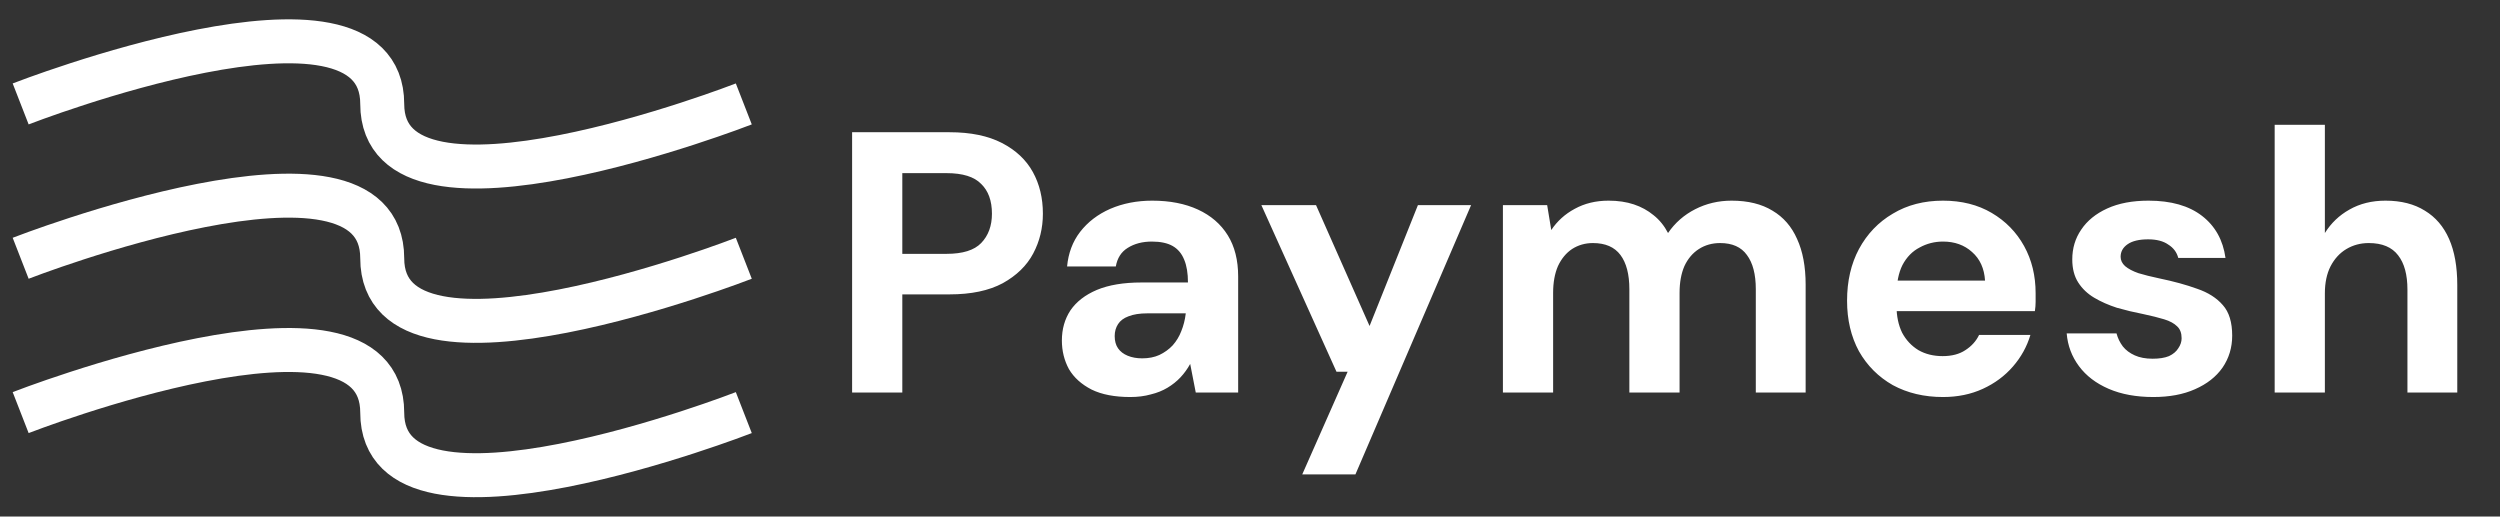 <svg width="121" height="25" viewBox="0 0 121 25" fill="none" xmlns="http://www.w3.org/2000/svg">
<rect x="0" y="0" width="121" height="25" fill="#333333" stroke="none"/>
<path d="M1 5.03C1 5.03 18.5 -1.788 18.5 5.03C18.5 11.848 36 5.03 36 5.03M1 12.5C1 12.5 18.5 5.682 18.5 12.5C18.5 19.318 36 12.5 36 12.5M1 19.97C1 19.97 18.5 13.152 18.5 19.97C18.5 26.788 36 19.97 36 19.97" stroke="white" stroke-width="2.128"/>
<path d="M41.242 19V6.4H45.958C46.978 6.4 47.824 6.574 48.496 6.922C49.168 7.27 49.666 7.738 49.99 8.326C50.314 8.914 50.476 9.586 50.476 10.342C50.476 11.038 50.32 11.68 50.008 12.268C49.696 12.856 49.204 13.336 48.532 13.708C47.86 14.068 47.002 14.248 45.958 14.248H43.672V19H41.242ZM43.672 12.286H45.814C46.594 12.286 47.152 12.112 47.488 11.764C47.836 11.404 48.01 10.93 48.01 10.342C48.01 9.718 47.836 9.238 47.488 8.902C47.152 8.554 46.594 8.38 45.814 8.38H43.672V12.286ZM54.707 19.216C53.951 19.216 53.327 19.096 52.835 18.856C52.343 18.604 51.977 18.274 51.737 17.866C51.509 17.446 51.395 16.984 51.395 16.48C51.395 15.928 51.533 15.442 51.809 15.022C52.097 14.602 52.523 14.272 53.087 14.032C53.663 13.792 54.383 13.672 55.247 13.672H57.497C57.497 13.228 57.437 12.862 57.317 12.574C57.197 12.274 57.011 12.052 56.759 11.908C56.507 11.764 56.171 11.692 55.751 11.692C55.295 11.692 54.905 11.794 54.581 11.998C54.269 12.19 54.077 12.49 54.005 12.898H51.647C51.707 12.25 51.917 11.692 52.277 11.224C52.649 10.744 53.135 10.372 53.735 10.108C54.347 9.844 55.025 9.712 55.769 9.712C56.621 9.712 57.359 9.856 57.983 10.144C58.607 10.432 59.087 10.846 59.423 11.386C59.759 11.926 59.927 12.592 59.927 13.384V19H57.875L57.605 17.614C57.473 17.854 57.317 18.07 57.137 18.262C56.957 18.454 56.747 18.622 56.507 18.766C56.267 18.91 55.997 19.018 55.697 19.09C55.397 19.174 55.067 19.216 54.707 19.216ZM55.283 17.344C55.595 17.344 55.871 17.29 56.111 17.182C56.363 17.062 56.579 16.906 56.759 16.714C56.939 16.51 57.077 16.282 57.173 16.03C57.281 15.766 57.353 15.484 57.389 15.184V15.166H55.535C55.163 15.166 54.857 15.214 54.617 15.31C54.389 15.394 54.221 15.52 54.113 15.688C54.005 15.856 53.951 16.048 53.951 16.264C53.951 16.504 54.005 16.702 54.113 16.858C54.221 17.014 54.377 17.134 54.581 17.218C54.785 17.302 55.019 17.344 55.283 17.344ZM63.029 22.96L65.225 17.992H64.686L61.05 9.928H63.696L66.287 15.778L68.627 9.928H71.201L65.603 22.96H63.029ZM72.741 19V9.928H74.883L75.081 11.134C75.369 10.702 75.747 10.36 76.215 10.108C76.695 9.844 77.241 9.712 77.853 9.712C78.309 9.712 78.717 9.772 79.077 9.892C79.437 10.012 79.755 10.186 80.031 10.414C80.319 10.642 80.553 10.93 80.733 11.278C81.069 10.786 81.507 10.402 82.047 10.126C82.587 9.85 83.175 9.712 83.811 9.712C84.603 9.712 85.263 9.874 85.791 10.198C86.319 10.51 86.715 10.966 86.979 11.566C87.255 12.166 87.393 12.904 87.393 13.78V19H84.981V13.996C84.981 13.276 84.837 12.724 84.549 12.34C84.273 11.956 83.841 11.764 83.253 11.764C82.869 11.764 82.527 11.86 82.227 12.052C81.927 12.244 81.693 12.52 81.525 12.88C81.369 13.24 81.291 13.672 81.291 14.176V19H78.861V13.996C78.861 13.276 78.717 12.724 78.429 12.34C78.141 11.956 77.697 11.764 77.097 11.764C76.725 11.764 76.389 11.86 76.089 12.052C75.801 12.244 75.573 12.52 75.405 12.88C75.249 13.24 75.171 13.672 75.171 14.176V19H72.741ZM94.042 19.216C93.13 19.216 92.32 19.024 91.612 18.64C90.916 18.244 90.37 17.698 89.974 17.002C89.59 16.294 89.398 15.478 89.398 14.554C89.398 13.606 89.59 12.772 89.974 12.052C90.37 11.32 90.916 10.75 91.612 10.342C92.308 9.922 93.118 9.712 94.042 9.712C94.942 9.712 95.728 9.91 96.4 10.306C97.072 10.702 97.594 11.236 97.966 11.908C98.338 12.58 98.524 13.342 98.524 14.194C98.524 14.314 98.524 14.452 98.524 14.608C98.524 14.752 98.512 14.902 98.488 15.058H91.126V13.582H96.076C96.04 12.994 95.83 12.532 95.446 12.196C95.074 11.86 94.606 11.692 94.042 11.692C93.634 11.692 93.256 11.788 92.908 11.98C92.56 12.16 92.284 12.442 92.08 12.826C91.888 13.21 91.792 13.696 91.792 14.284V14.806C91.792 15.298 91.882 15.73 92.062 16.102C92.254 16.462 92.518 16.744 92.854 16.948C93.19 17.14 93.58 17.236 94.024 17.236C94.468 17.236 94.834 17.14 95.122 16.948C95.422 16.756 95.644 16.51 95.788 16.21H98.272C98.104 16.774 97.822 17.284 97.426 17.74C97.03 18.196 96.544 18.556 95.968 18.82C95.392 19.084 94.75 19.216 94.042 19.216ZM104.222 19.216C103.394 19.216 102.674 19.084 102.062 18.82C101.45 18.556 100.97 18.19 100.622 17.722C100.274 17.254 100.076 16.726 100.028 16.138H102.44C102.5 16.366 102.602 16.576 102.746 16.768C102.89 16.948 103.082 17.092 103.322 17.2C103.562 17.308 103.85 17.362 104.186 17.362C104.51 17.362 104.774 17.32 104.978 17.236C105.182 17.14 105.332 17.014 105.428 16.858C105.536 16.702 105.59 16.54 105.59 16.372C105.59 16.12 105.518 15.928 105.374 15.796C105.23 15.652 105.02 15.538 104.744 15.454C104.468 15.37 104.132 15.286 103.736 15.202C103.304 15.118 102.878 15.016 102.458 14.896C102.05 14.764 101.684 14.602 101.36 14.41C101.036 14.218 100.778 13.972 100.586 13.672C100.394 13.372 100.298 13 100.298 12.556C100.298 12.016 100.442 11.536 100.73 11.116C101.018 10.684 101.438 10.342 101.99 10.09C102.542 9.838 103.208 9.712 103.988 9.712C105.08 9.712 105.944 9.958 106.58 10.45C107.216 10.942 107.594 11.62 107.714 12.484H105.428C105.356 12.208 105.194 11.992 104.942 11.836C104.702 11.668 104.378 11.584 103.97 11.584C103.538 11.584 103.208 11.662 102.98 11.818C102.752 11.974 102.638 12.178 102.638 12.43C102.638 12.598 102.71 12.748 102.854 12.88C103.01 13.012 103.226 13.126 103.502 13.222C103.778 13.306 104.114 13.39 104.51 13.474C105.206 13.618 105.818 13.786 106.346 13.978C106.874 14.158 107.288 14.422 107.588 14.77C107.888 15.106 108.038 15.598 108.038 16.246C108.038 16.822 107.882 17.338 107.57 17.794C107.258 18.238 106.814 18.586 106.238 18.838C105.674 19.09 105.002 19.216 104.222 19.216ZM110.094 19V6.04H112.524V11.278C112.824 10.798 113.22 10.42 113.712 10.144C114.216 9.856 114.798 9.712 115.458 9.712C116.214 9.712 116.85 9.874 117.366 10.198C117.882 10.51 118.272 10.966 118.536 11.566C118.8 12.166 118.932 12.91 118.932 13.798V19H116.52V14.014C116.52 13.294 116.37 12.742 116.07 12.358C115.77 11.962 115.296 11.764 114.648 11.764C114.252 11.764 113.892 11.86 113.568 12.052C113.244 12.244 112.986 12.526 112.794 12.898C112.614 13.258 112.524 13.69 112.524 14.194V19H110.094Z" fill="white"/>
</svg>
